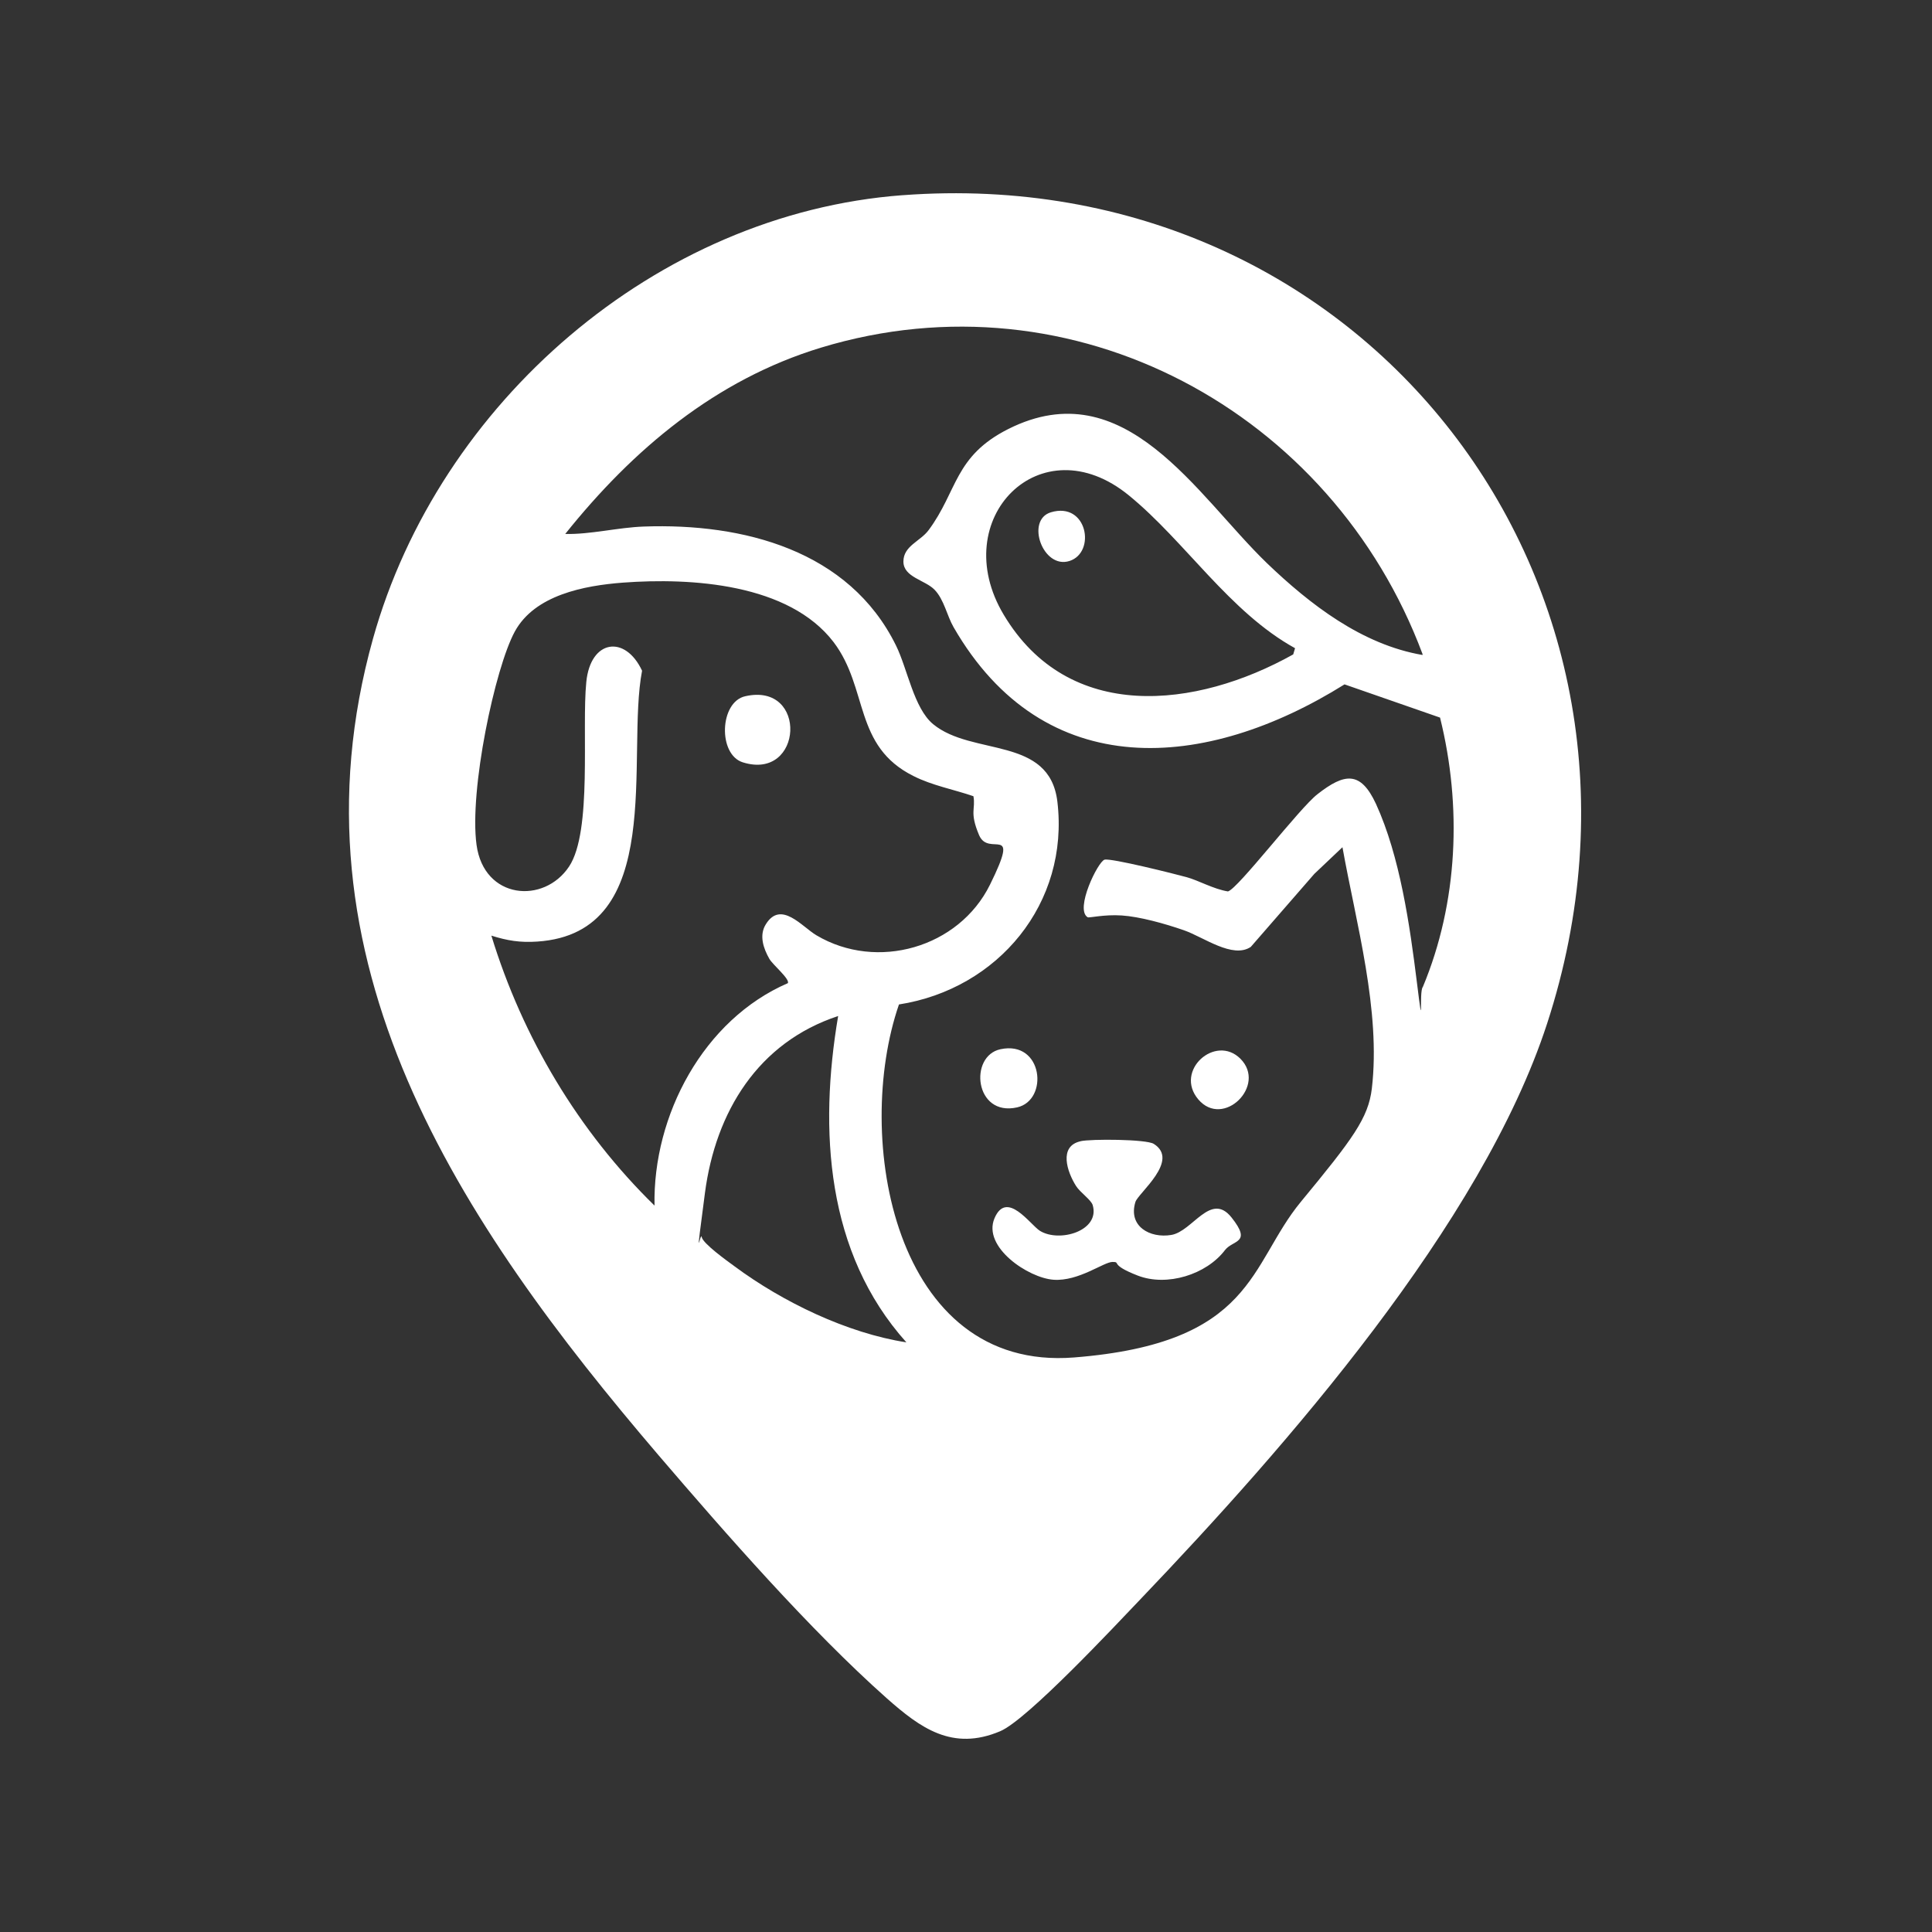 <svg xmlns="http://www.w3.org/2000/svg" xmlns:xlink="http://www.w3.org/1999/xlink" width="500" zoomAndPan="magnify" viewBox="0 0 375 375" height="500" preserveAspectRatio="xMidYMid meet" version="1.0"><rect x="0" y="0" width="375" height="375" fill="#333333" stroke="none"/><defs><clipPath id="fe37e64498"><path d="M 67.73 37.5 L 306.98 37.5 L 306.98 337.5 L 67.73 337.5 Z M 67.73 37.5 " clip-rule="nonzero"/></clipPath></defs><g clip-path="url(#fe37e64498)"><path fill="#ffffff" d="M 175.238 37.887 C 264.773 31.207 328.055 113.43 300.301 198.648 C 287.633 237.574 249.57 280.871 221.414 310.352 C 216.406 315.594 199.363 333.844 194.121 336.035 C 184.852 339.949 178.633 335.398 172.129 329.641 C 157.215 316.398 140.863 297.684 127.793 282.426 C 89.27 237.344 54.953 186.383 72.398 123.969 C 85.184 78.25 127.332 41.457 175.18 37.887 Z M 276.117 126.961 C 258.555 79.918 208.461 52.57 159.344 67.48 C 138.902 73.699 122.84 87.23 109.711 103.641 C 114.605 103.758 119.961 102.375 124.969 102.203 C 144.258 101.512 164.816 106.809 173.914 125.293 C 176.156 129.84 177.367 137.441 181.109 140.551 C 188.711 146.828 203.68 142.797 205.234 155.578 C 207.598 175.328 193.719 191.969 174.488 194.965 C 165.621 220.645 173.395 266.246 208.461 263.484 C 243.527 260.719 242.434 245.461 252.508 233.254 C 262.586 221.047 265.578 217.016 266.27 211.316 C 268.055 196.172 263.219 179.246 260.57 164.445 L 255.102 169.629 L 242.777 183.793 C 239.266 186.152 233.621 181.895 229.82 180.57 C 226.023 179.246 221.184 177.918 217.73 177.691 C 214.277 177.461 211.398 178.207 211.109 178.035 C 208.574 176.48 213.125 167.211 214.391 166.863 C 215.656 166.52 228.039 169.629 230.34 170.262 C 232.645 170.895 235.523 172.566 238.344 173.027 C 240.301 172.508 252.219 156.848 255.734 154.141 C 260.973 150.051 264.082 149.59 267.078 156.039 C 271.738 166.23 273.641 179.59 275.023 190.703 C 276.402 201.816 275.367 192.43 276.172 191.566 C 283.027 175.156 283.773 156.441 279.512 139.285 L 260.973 132.836 C 234.082 149.648 202.703 152.297 185.082 121.723 C 183.816 119.535 183.242 116.367 181.398 114.469 C 179.555 112.566 175.352 112.047 175.352 108.996 C 175.352 105.945 178.633 105.082 180.246 102.895 C 185.891 95.293 185.199 88.555 195.734 83.258 C 218.363 71.914 232.242 96.098 245.887 109.285 C 254.293 117.348 264.371 125.121 276.117 127.133 Z M 251.355 125.809 C 238.633 118.785 230.051 105.082 219.113 96.156 C 202.012 82.164 183.699 100.707 194.812 119.305 C 207.422 140.438 232.184 137.555 251.012 127.02 L 251.355 125.867 Z M 152.895 190.875 C 153.473 190.125 149.961 187.246 149.324 186.098 C 148.176 184.082 147.312 181.547 148.637 179.418 C 151.57 174.637 155.719 179.934 158.48 181.547 C 170.227 188.516 186.121 183.965 192.164 171.703 C 198.211 159.438 191.934 166.578 190.035 162.086 C 188.133 157.594 189.402 157.074 188.941 154.543 C 185.082 153.219 180.938 152.469 177.309 150.629 C 165.621 144.812 168.613 133.641 161.82 124.66 C 153.125 113.258 134.184 112.105 120.938 113.086 C 113.34 113.66 103.781 115.504 99.922 122.586 C 96.066 129.668 91.055 153.391 92.496 163.984 C 93.934 174.582 105.566 175.559 110.461 168.188 C 115.008 161.336 112.879 141.473 113.801 132.375 C 114.605 124.141 121.344 123.16 124.625 130.188 C 121.457 146.711 129.52 181.086 104.297 182.758 C 100.961 182.988 98.484 182.582 95.375 181.605 C 101.418 201.355 112.301 219.609 127.043 234.004 C 126.695 216.5 136.543 197.898 152.953 190.816 Z M 162.684 197.211 C 147.137 202.332 138.902 215.809 136.832 231.527 C 134.758 247.246 135.969 238.84 136.199 240.105 C 136.43 241.371 141.094 244.711 142.59 245.805 C 151.918 252.715 164.41 258.762 175.926 260.547 C 160.324 243.156 158.941 219.32 162.684 197.211 Z M 162.684 197.211 " fill-opacity="1" fill-rule="nonzero"/></g><path fill="#ffffff" d="M 209.727 221.508 C 211.742 221.047 222.508 221.105 223.949 222.027 C 229.074 225.25 220.898 231.586 220.379 233.312 C 218.941 238.031 223.199 240.395 227.348 239.703 C 231.492 239.012 235.004 231.238 239.035 236.305 C 243.066 241.371 239.324 240.625 237.77 242.641 C 234.141 247.418 226.484 249.777 220.84 247.59 C 215.195 245.402 217.672 244.941 215.945 244.941 C 214.219 244.941 209.383 248.742 204.488 248.398 C 199.594 248.051 190.668 242.062 193.027 236.477 C 195.391 230.895 199.938 237.688 201.84 238.898 C 205.641 241.258 213.586 238.898 212.086 233.887 C 211.742 232.852 209.668 231.469 208.863 230.203 C 207.137 227.496 205.41 222.43 209.785 221.508 Z M 209.727 221.508 " fill-opacity="1" fill-rule="nonzero"/><path fill="#ffffff" d="M 194.18 203.656 C 202.473 201.871 203.625 213.562 197.406 214.945 C 189.172 216.785 188.02 204.98 194.18 203.656 Z M 194.18 203.656 " fill-opacity="1" fill-rule="nonzero"/><path fill="#ffffff" d="M 240.762 205.5 C 245.945 210.684 237.422 219.09 232.586 213.391 C 227.863 207.805 235.926 200.664 240.762 205.5 Z M 240.762 205.5 " fill-opacity="1" fill-rule="nonzero"/><path fill="#ffffff" d="M 144.66 135.137 C 156.867 132.375 155.891 151.605 144.203 147.977 C 139.309 146.48 139.652 136.23 144.66 135.137 Z M 144.66 135.137 " fill-opacity="1" fill-rule="nonzero"/><path fill="#ffffff" d="M 203.969 99.438 C 211.051 97.309 212.777 107.211 207.598 108.883 C 202.414 110.551 199.016 100.938 203.969 99.438 Z M 203.969 99.438 " fill-opacity="1" fill-rule="nonzero"/></svg>